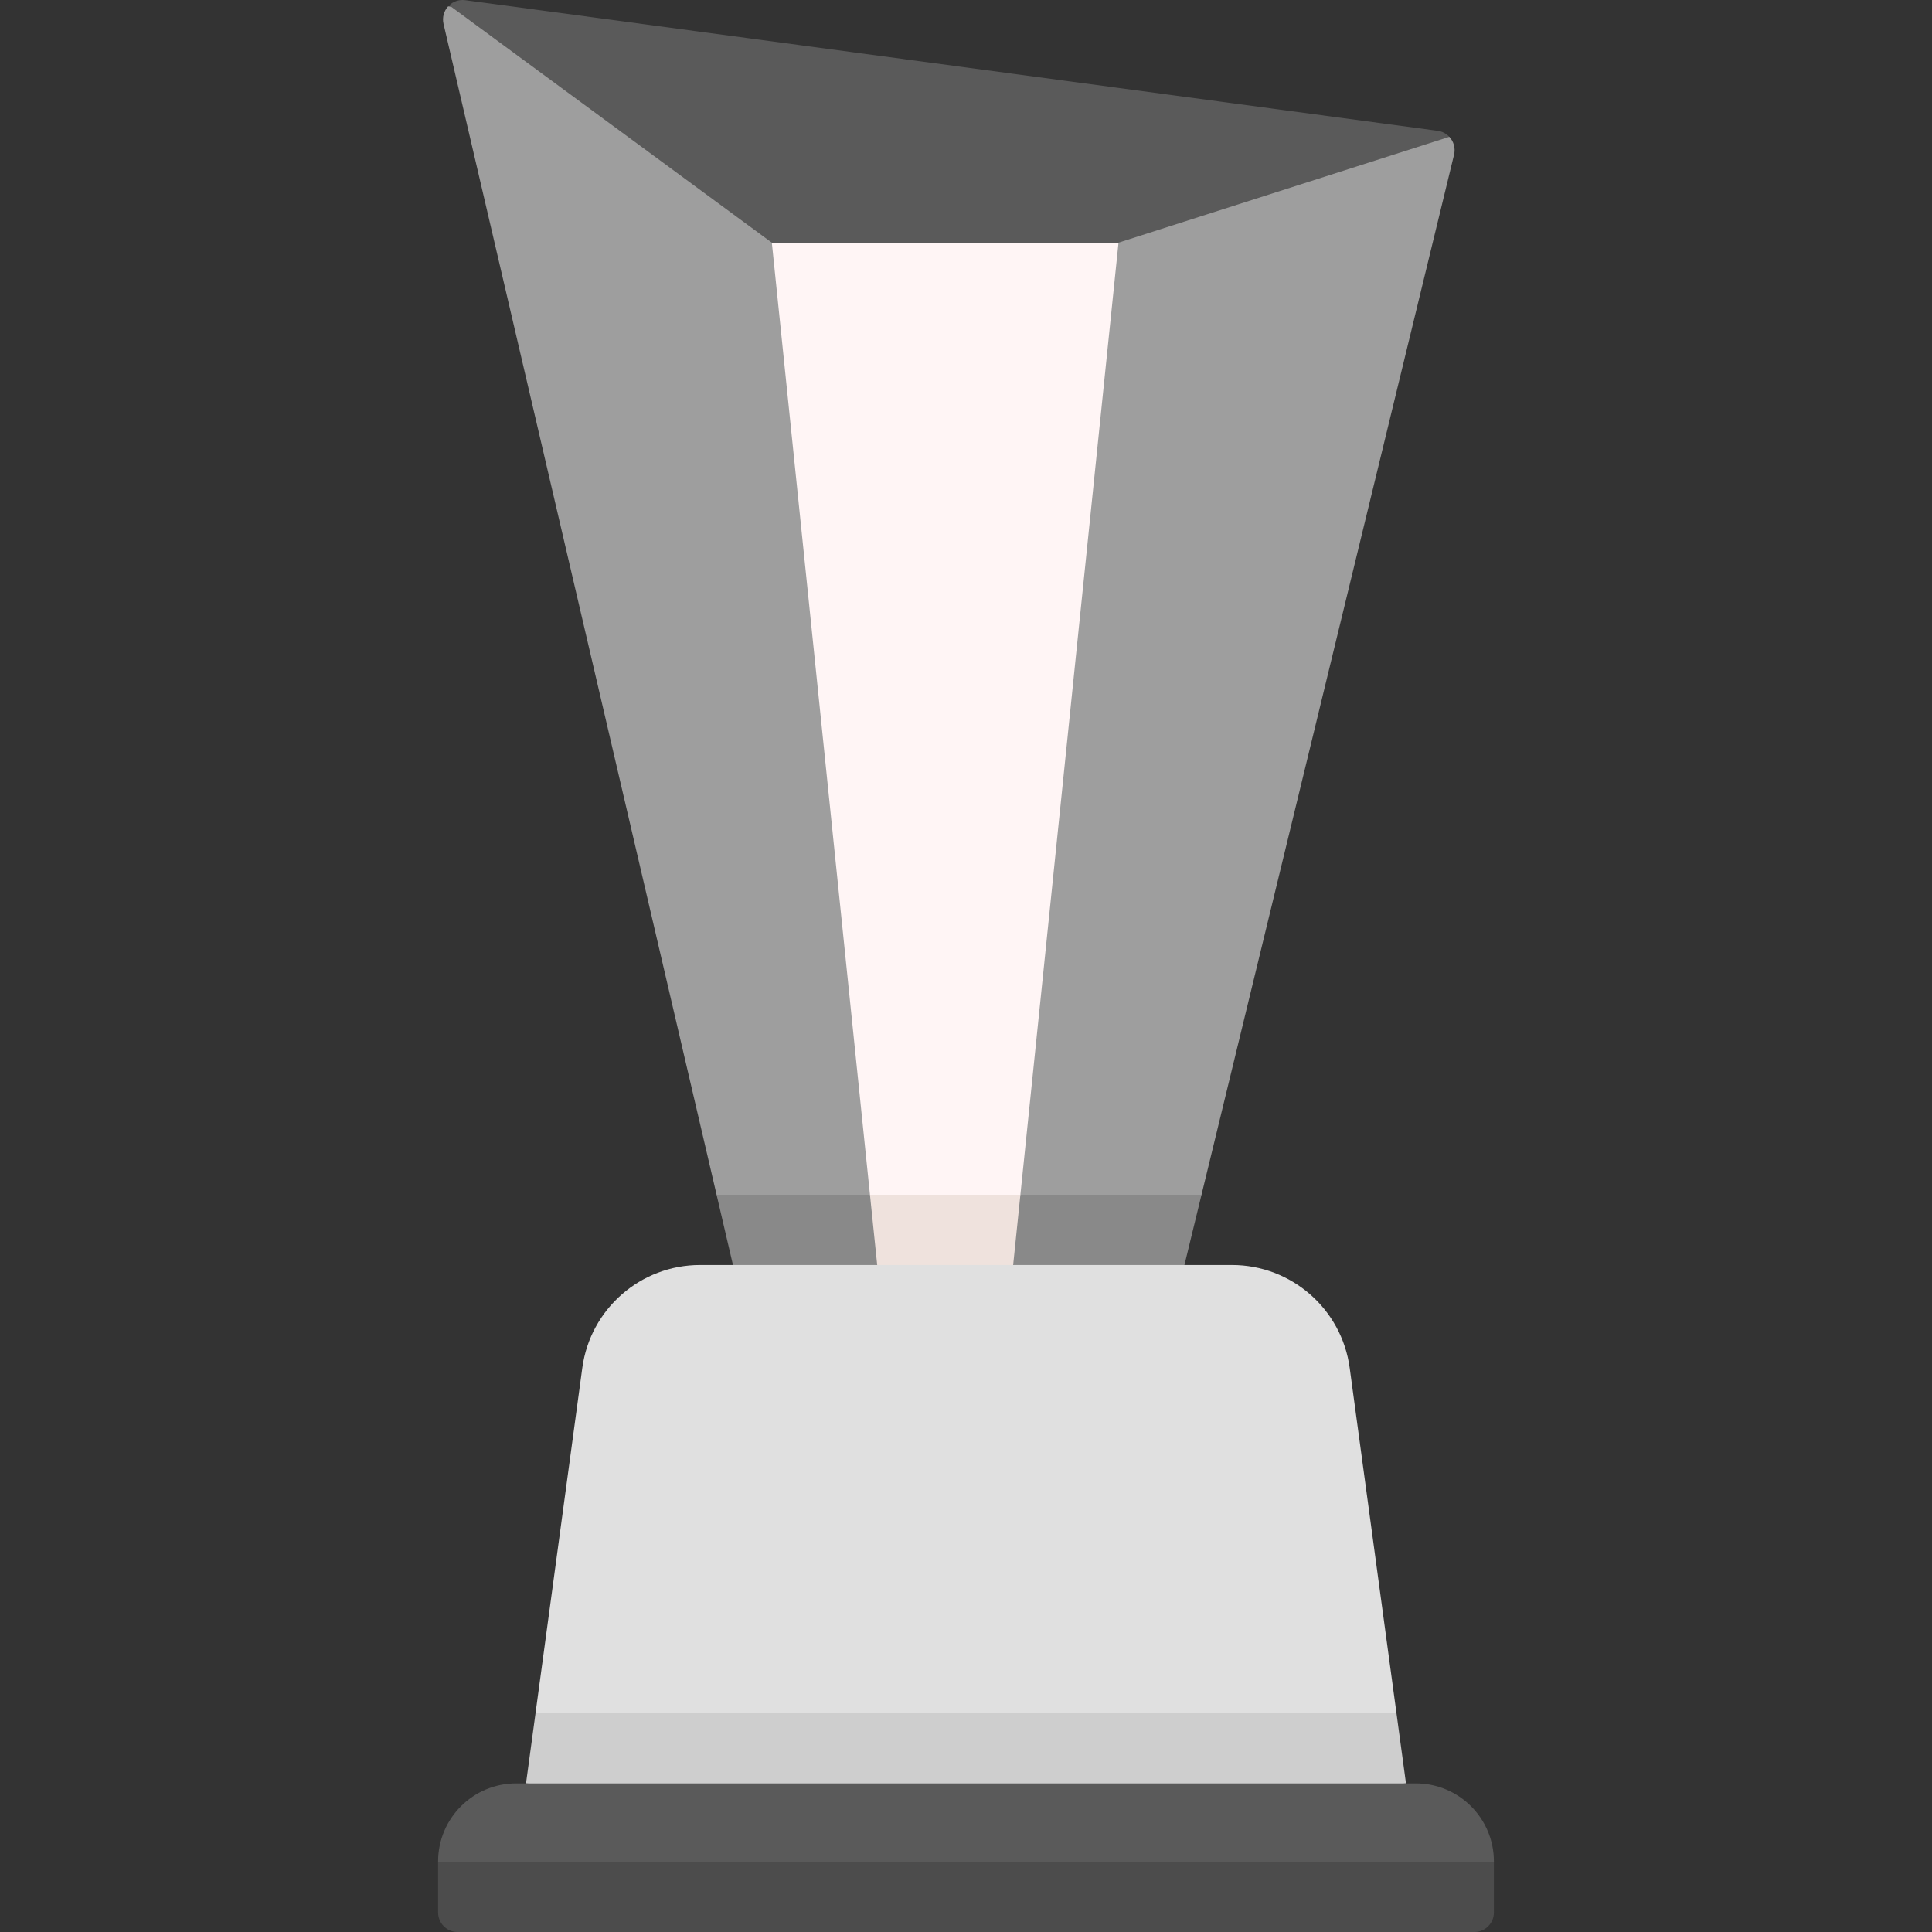 <svg id="Capa_1" enable-background="new 0 0 512 512" height="512" viewBox="0 0 512 512" width="512" xmlns="http://www.w3.org/2000/svg"><rect x="0" y="0" width="512" height="512" fill="#333333" stroke="none"/><g><g><path d="m203.245 326.24-13.341-9.615-72.362-310.278c-.411-1.762.123-3.457 1.209-4.652.539-.593 131.73 25.549 131.73 25.549s133.456 8.851 133.608 9.014c1.141 1.224 1.676 2.982 1.247 4.751l-66.924 275.616-13.52 9.615z" fill="#9e9e9e"/><path d="m194.245 335.24 56.236 9 63.41-9 4.52-18.615h-128.507z" fill="#898989"/><path d="m380.999 34.664-257.733-34.617c-1.641-.22-3.146.347-4.222 1.36l85.501 62.899 45.936 9 45.936-9 87.667-28.044c-.783-.84-1.847-1.432-3.085-1.598z" fill="#5a5a5a"/><path d="m259.495 326.24h-18.027l-10.918-9.615-26.005-252.319h91.872l-26.004 252.319z" fill="#fff5f5"/><path d="m230.55 316.625 1.918 18.615 18.013 9 18.014-9 1.918-18.615z" fill="#efe2dd"/><path d="m326.473 335.24h-140.947c-15.759 0-29.092 11.648-31.209 27.265l-12.398 91.499 6.478 9.615h215.205l6.478-9.615-12.398-91.499c-2.116-15.617-15.449-27.265-31.209-27.265z" fill="#e0e0e0"/><path d="m141.92 454.004-2.523 18.615 114.761 9 118.444-9-2.522-18.615z" fill="#cecece"/><path d="m386.9 503h-261.8l-9-9.615v-.082c0-11.423 9.26-20.684 20.683-20.684h238.434c11.423 0 20.683 9.26 20.683 20.684v.082z" fill="#5a5a5a"/><path d="m121.27 512h269.459c2.856 0 5.171-2.315 5.171-5.171v-13.444h-279.8v13.444c0 2.856 2.315 5.171 5.17 5.171z" fill="#4c4c4c"/></g></g></svg>